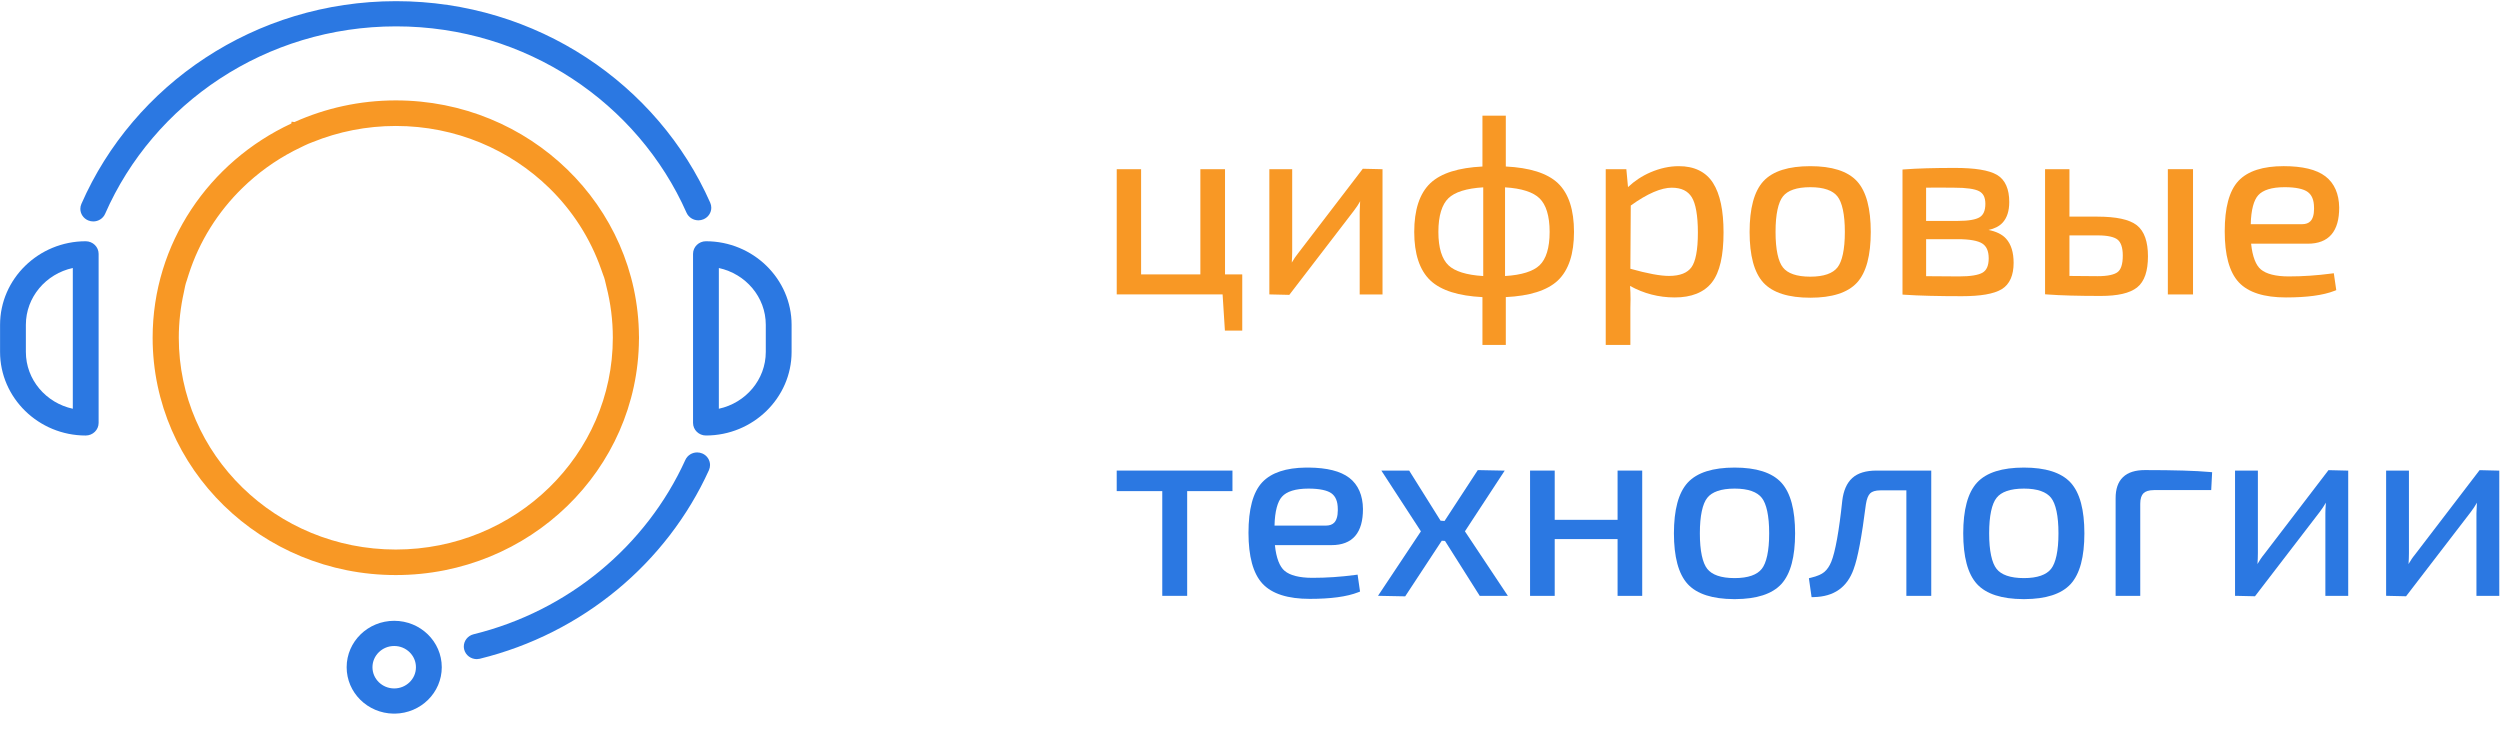 <svg width="130" height="38" viewBox="0 0 130 38" fill="none" xmlns="http://www.w3.org/2000/svg">
<g clip-path="url(#clip0)">
<path d="M63.701 8.797H62.419V14.27H59.337V8.797H58.07V15.31H63.575L63.695 17.192H63.819H64.466H64.597V14.27H63.701" fill="#F89825"/>
<path d="M67.505 13.166C67.388 13.307 67.278 13.475 67.173 13.655C67.184 13.454 67.194 13.262 67.194 13.092V8.797H66.006V15.309L66.133 15.312L67.044 15.333L70.403 10.957L70.402 10.958C70.535 10.789 70.638 10.625 70.728 10.465C70.726 10.492 70.726 10.517 70.723 10.547C70.71 10.752 70.704 10.907 70.704 11.016V15.311H71.891V8.799L70.866 8.775" fill="#F89825"/>
<path d="M78.302 8.658V6.015H77.087V8.659C75.854 8.72 74.941 8.998 74.381 9.523C73.814 10.061 73.54 10.921 73.54 12.06C73.54 13.191 73.814 14.048 74.381 14.585C74.941 15.11 75.854 15.388 77.087 15.45V17.936H77.218H78.302V15.449C79.535 15.389 80.449 15.11 81.008 14.585C81.576 14.047 81.848 13.192 81.848 12.06C81.848 10.921 81.576 10.061 81.009 9.523C80.449 8.998 79.535 8.72 78.302 8.658ZM75.32 13.795C74.985 13.477 74.795 12.899 74.796 12.06C74.795 11.214 74.985 10.627 75.32 10.306C75.643 9.992 76.254 9.793 77.128 9.742V14.354C76.254 14.303 75.642 14.105 75.32 13.795ZM78.262 9.742C79.127 9.793 79.732 9.994 80.055 10.313C80.393 10.639 80.582 11.223 80.581 12.06C80.582 12.899 80.392 13.478 80.056 13.796C79.733 14.105 79.126 14.303 78.262 14.353V9.742Z" fill="#F89825"/>
<path d="M87.298 8.641C86.813 8.64 86.319 8.749 85.827 8.96C85.385 9.15 84.996 9.41 84.656 9.728L84.57 8.797H83.498V17.936H83.629H84.779V16.02C84.785 15.858 84.788 15.702 84.788 15.552C84.788 15.304 84.779 15.079 84.762 14.868C85.469 15.261 86.248 15.467 87.084 15.467C87.943 15.469 88.609 15.211 89.019 14.686C89.433 14.155 89.624 13.284 89.624 12.086C89.624 10.957 89.448 10.094 89.076 9.512C88.709 8.933 88.091 8.637 87.298 8.641ZM84.8 10.688C85.662 10.064 86.389 9.758 86.936 9.76C87.44 9.764 87.768 9.929 87.973 10.258C88.174 10.581 88.29 11.205 88.29 12.086C88.292 13.01 88.167 13.609 87.956 13.897C87.746 14.187 87.37 14.347 86.788 14.348C86.338 14.349 85.656 14.223 84.779 13.975L84.8 10.688Z" fill="#F89825"/>
<path d="M94.136 8.641C93.016 8.641 92.188 8.891 91.696 9.424C91.208 9.958 90.981 10.846 90.979 12.061C90.981 13.276 91.208 14.164 91.696 14.698C92.187 15.23 93.014 15.481 94.136 15.481C95.249 15.481 96.074 15.229 96.564 14.698C97.052 14.164 97.278 13.275 97.28 12.061C97.278 10.846 97.052 9.958 96.564 9.424C96.074 8.892 95.249 8.641 94.136 8.641ZM95.547 13.908C95.307 14.213 94.845 14.387 94.136 14.387C93.419 14.387 92.952 14.213 92.713 13.908C92.471 13.607 92.327 12.978 92.329 12.06C92.327 11.142 92.471 10.514 92.713 10.213C92.952 9.908 93.419 9.734 94.136 9.734C94.845 9.734 95.307 9.908 95.547 10.213C95.788 10.514 95.934 11.142 95.932 12.06C95.934 12.978 95.788 13.607 95.547 13.908Z" fill="#F89825"/>
<path d="M103.404 11.958C103.706 11.891 103.952 11.773 104.125 11.59C104.368 11.333 104.481 10.963 104.481 10.506C104.483 9.846 104.279 9.351 103.847 9.095C103.416 8.844 102.689 8.733 101.658 8.732C100.573 8.732 99.697 8.757 99.051 8.806L98.93 8.816V15.319L99.052 15.327C99.789 15.377 100.786 15.402 102.02 15.402C102.981 15.401 103.668 15.29 104.088 15.039C104.509 14.784 104.71 14.302 104.708 13.667C104.708 13.133 104.583 12.704 104.313 12.408C104.106 12.181 103.798 12.036 103.404 11.958ZM102.942 11.296C102.75 11.416 102.368 11.489 101.792 11.488H100.157V9.759C100.343 9.756 100.545 9.754 100.772 9.754C101.028 9.754 101.309 9.756 101.616 9.76H101.618C102.265 9.758 102.697 9.827 102.913 9.941C103.125 10.053 103.236 10.248 103.239 10.597C103.238 10.967 103.129 11.182 102.942 11.296ZM100.157 12.437H101.792C102.431 12.436 102.856 12.521 103.074 12.66C103.292 12.798 103.411 13.039 103.413 13.432C103.411 13.829 103.296 14.058 103.096 14.176C102.892 14.299 102.48 14.376 101.86 14.374C101.609 14.374 101.285 14.372 100.884 14.367C100.612 14.365 100.321 14.363 100.158 14.362V12.437H100.157Z" fill="#F89825"/>
<path d="M109.072 11.265H107.611V8.797H106.343V15.302L106.464 15.312C107.15 15.364 108.084 15.389 109.246 15.389C110.109 15.388 110.741 15.253 111.129 14.947C111.52 14.636 111.694 14.082 111.694 13.328C111.694 12.581 111.514 12.028 111.116 11.713C110.713 11.402 110.032 11.268 109.072 11.265ZM107.611 12.241H109.072C109.613 12.239 109.957 12.328 110.119 12.465C110.282 12.597 110.385 12.865 110.385 13.289C110.386 13.757 110.28 14.027 110.116 14.149C109.947 14.279 109.605 14.363 109.071 14.361L107.611 14.349V12.241Z" fill="#F89825"/>
<path d="M114.037 8.797H112.728V15.311H114.037V8.797Z" fill="#F89825"/>
<path d="M121.236 12.193C121.513 11.869 121.638 11.399 121.638 10.795V10.793C121.629 10.09 121.392 9.532 120.925 9.172C120.452 8.809 119.719 8.641 118.749 8.64C117.689 8.64 116.891 8.886 116.403 9.402C115.913 9.926 115.686 10.811 115.686 12.034C115.686 13.249 115.918 14.139 116.415 14.678C116.914 15.213 117.747 15.467 118.869 15.467C119.958 15.467 120.802 15.355 121.39 15.125L121.486 15.087L121.358 14.208L121.229 14.225C120.485 14.324 119.742 14.374 119.016 14.374C118.326 14.375 117.841 14.241 117.568 14.013C117.31 13.802 117.126 13.349 117.058 12.672H120.006C120.535 12.674 120.958 12.518 121.236 12.193ZM119.712 11.658H117.039C117.055 10.915 117.199 10.402 117.428 10.152C117.666 9.887 118.12 9.733 118.802 9.734C119.386 9.733 119.793 9.828 120 9.981C120.211 10.133 120.328 10.392 120.329 10.792L120.331 10.857C120.331 11.178 120.256 11.391 120.137 11.508C120.041 11.604 119.907 11.656 119.712 11.658Z" fill="#F89825"/>
<path d="M64.088 24.47H58.069V25.538H60.438V30.984H61.733V25.538H64.088V24.47Z" fill="#2B78E2"/>
<path d="M66.275 27.331C66.291 26.588 66.435 26.075 66.665 25.826C66.902 25.561 67.357 25.407 68.038 25.407H68.044C68.626 25.407 69.031 25.502 69.237 25.654C69.447 25.807 69.564 26.066 69.565 26.466L69.566 26.533C69.566 26.852 69.491 27.065 69.374 27.182C69.276 27.278 69.143 27.33 68.948 27.331H66.275ZM68.067 24.314H67.905C66.885 24.326 66.115 24.572 65.638 25.077C65.149 25.599 64.923 26.485 64.921 27.707C64.923 28.924 65.154 29.814 65.651 30.352C66.15 30.887 66.984 31.141 68.105 31.141C69.194 31.141 70.038 31.03 70.627 30.798L70.722 30.761L70.595 29.881L70.466 29.898C69.724 29.997 68.979 30.047 68.253 30.047H68.245C67.559 30.047 67.075 29.915 66.805 29.688C66.546 29.476 66.363 29.023 66.295 28.346H69.243H69.246C69.774 28.346 70.195 28.192 70.472 27.867C70.749 27.542 70.874 27.073 70.874 26.468V26.466C70.867 25.764 70.629 25.205 70.163 24.847C69.701 24.494 68.996 24.324 68.067 24.314Z" fill="#2B78E2"/>
<path d="M76.845 24.445L75.117 27.09L74.909 27.076L73.277 24.47H71.83L73.887 27.629L71.657 30.981L71.892 30.987L73.07 31.01L74.972 28.117L75.141 28.129L76.946 30.985H78.409L76.176 27.629L78.244 24.473L76.845 24.445Z" fill="#2B78E2"/>
<path d="M85.395 24.47H84.114V27.031H80.845V24.47H79.563V30.985H80.845V28.032H84.114V30.985H84.245H85.395V24.47Z" fill="#2B78E2"/>
<path d="M90.201 30.061C89.484 30.061 89.017 29.886 88.778 29.581C88.536 29.28 88.391 28.651 88.393 27.734C88.391 26.816 88.536 26.188 88.778 25.887C89.017 25.582 89.484 25.407 90.201 25.407C90.91 25.407 91.372 25.582 91.612 25.887C91.853 26.188 91.999 26.816 91.997 27.734C91.999 28.651 91.853 29.28 91.612 29.581C91.372 29.886 90.91 30.061 90.201 30.061ZM90.201 24.314C89.081 24.314 88.252 24.565 87.761 25.097C87.273 25.631 87.046 26.52 87.044 27.734C87.046 28.948 87.273 29.837 87.761 30.372C88.245 30.896 89.058 31.147 90.154 31.154H90.248C91.337 31.147 92.146 30.895 92.629 30.372C93.117 29.836 93.344 28.948 93.345 27.734C93.344 26.52 93.117 25.632 92.629 25.097C92.139 24.565 91.314 24.314 90.201 24.314Z" fill="#2B78E2"/>
<path d="M100.425 24.47H97.576C97.039 24.47 96.61 24.593 96.318 24.857C96.029 25.12 95.861 25.519 95.799 26.026L95.799 26.028C95.631 27.622 95.433 28.703 95.228 29.207C95.133 29.444 95.008 29.622 94.861 29.746C94.728 29.86 94.497 29.963 94.177 30.039L94.063 30.067L94.078 30.18L94.202 31.051L94.319 31.049C94.835 31.038 95.272 30.914 95.621 30.668C95.971 30.422 96.226 30.058 96.392 29.589L96.392 29.588V29.586C96.603 29.028 96.812 27.909 97.026 26.227C97.07 25.932 97.153 25.746 97.251 25.652C97.343 25.56 97.519 25.498 97.791 25.498H99.131V30.984H100.425V24.47" fill="#2B78E2"/>
<path d="M105.245 30.061C104.528 30.061 104.06 29.886 103.822 29.581C103.58 29.28 103.435 28.651 103.436 27.734C103.435 26.816 103.579 26.188 103.822 25.887C104.06 25.582 104.528 25.407 105.245 25.407C105.953 25.407 106.416 25.582 106.656 25.887C106.896 26.188 107.042 26.816 107.04 27.734C107.042 28.651 106.896 29.28 106.656 29.581C106.416 29.886 105.953 30.061 105.245 30.061ZM105.245 24.314C104.124 24.314 103.295 24.565 102.805 25.097C102.316 25.631 102.09 26.52 102.088 27.734C102.09 28.948 102.316 29.837 102.805 30.372C103.288 30.896 104.101 31.147 105.197 31.154H105.292C106.381 31.147 107.19 30.895 107.673 30.372C108.161 29.836 108.387 28.948 108.388 27.734C108.387 26.52 108.161 25.632 107.673 25.097C107.183 24.565 106.358 24.314 105.245 24.314Z" fill="#2B78E2"/>
<path d="M111.536 24.444C111.048 24.444 110.66 24.558 110.396 24.811C110.131 25.064 110.011 25.438 110.012 25.906V30.984H110.142H111.293V26.193C111.293 25.929 111.357 25.753 111.458 25.652C111.558 25.55 111.734 25.486 112.005 25.485H114.983L115.031 24.555L114.907 24.544C114.184 24.478 113.053 24.444 111.536 24.444Z" fill="#2B78E2"/>
<path d="M121.081 24.448L117.721 28.84C117.603 28.981 117.493 29.15 117.389 29.33C117.402 29.131 117.41 28.939 117.41 28.766V24.47H116.222V30.983L116.349 30.985L117.259 31.006L120.619 26.63V26.631C120.75 26.462 120.855 26.298 120.945 26.138C120.944 26.165 120.942 26.19 120.94 26.22C120.925 26.425 120.919 26.58 120.919 26.689V30.985H122.107V24.472L121.081 24.448Z" fill="#2B78E2"/>
<path d="M128.938 24.448L125.578 28.84C125.459 28.981 125.35 29.149 125.244 29.33C125.257 29.129 125.265 28.937 125.265 28.766V24.471H124.078V30.982L124.205 30.985L125.115 31.006L128.476 26.631L128.475 26.632C128.607 26.462 128.711 26.299 128.801 26.139C128.799 26.166 128.798 26.191 128.796 26.221C128.782 26.425 128.775 26.581 128.775 26.689V30.984H129.963V24.473L128.938 24.448Z" fill="#2B78E2"/>
<path d="M36.47 23.698L36.523 23.582L36.47 23.698ZM36.252 23.526C35.994 23.526 35.749 23.672 35.638 23.916C33.612 28.377 29.56 31.771 24.626 32.982C24.321 33.058 24.118 33.325 24.118 33.618C24.118 33.669 24.125 33.724 24.139 33.779V33.78V33.78C24.217 34.076 24.49 34.274 24.789 34.274H24.799L24.938 34.257L24.945 34.256L24.954 34.254C30.296 32.939 34.673 29.273 36.866 24.446C36.904 24.36 36.922 24.27 36.922 24.181C36.922 23.93 36.773 23.69 36.524 23.582C36.436 23.544 36.343 23.526 36.252 23.526Z" fill="#2B78E2"/>
<path d="M20.595 0.061C13.252 0.062 6.947 4.404 4.233 10.602C4.196 10.685 4.178 10.773 4.178 10.859C4.178 11.113 4.331 11.355 4.586 11.462C4.672 11.498 4.762 11.515 4.85 11.515C5.11 11.515 5.358 11.365 5.467 11.117C7.978 5.387 13.806 1.371 20.596 1.371C27.363 1.371 33.174 5.361 35.699 11.061C35.809 11.308 36.056 11.457 36.316 11.457C36.406 11.457 36.495 11.439 36.581 11.403C36.835 11.296 36.987 11.054 36.987 10.801C36.987 10.714 36.969 10.625 36.932 10.542C34.204 4.376 27.915 0.062 20.595 0.061Z" fill="#2B78E2"/>
<path d="M20.499 35.799C20.184 35.798 19.907 35.676 19.699 35.475C19.494 35.273 19.369 35.003 19.368 34.696C19.369 34.389 19.494 34.118 19.7 33.915C19.907 33.714 20.184 33.592 20.499 33.592C20.814 33.592 21.091 33.714 21.298 33.915C21.504 34.117 21.629 34.389 21.629 34.696C21.629 35.002 21.505 35.273 21.298 35.475C21.091 35.676 20.814 35.798 20.499 35.799ZM20.499 32.282C19.133 32.282 18.026 33.362 18.026 34.695C18.026 36.016 19.112 37.088 20.461 37.109H20.537C21.885 37.088 22.972 36.016 22.972 34.695C22.972 33.362 21.865 32.282 20.499 32.282Z" fill="#2B78E2"/>
<path d="M3.786 21.255C2.394 20.954 1.345 19.747 1.345 18.299V16.893C1.345 15.444 2.394 14.238 3.786 13.936V21.255ZM4.457 12.545C2.006 12.546 0.003 14.501 0.003 16.893V18.299C0.003 20.691 2.006 22.647 4.457 22.647C4.827 22.647 5.128 22.353 5.128 21.992V13.2C5.128 12.839 4.827 12.546 4.457 12.545Z" fill="#2B78E2"/>
<path d="M37.38 21.255V13.937C38.772 14.238 39.821 15.444 39.821 16.892V18.299C39.821 19.747 38.772 20.953 37.38 21.255ZM36.709 12.545C36.338 12.545 36.038 12.839 36.038 13.2V21.991C36.038 22.352 36.338 22.646 36.709 22.646C39.16 22.646 41.163 20.691 41.163 18.299V16.892C41.163 14.5 39.16 12.545 36.709 12.545Z" fill="#2B78E2"/>
<path d="M33.226 17.486C33.183 10.706 27.54 5.221 20.583 5.221C18.701 5.221 16.916 5.627 15.311 6.347L15.241 6.337L15.165 6.326L15.148 6.423C10.886 8.407 7.937 12.647 7.937 17.562C7.937 24.378 13.599 29.903 20.582 29.903C27.54 29.903 33.183 24.419 33.226 17.639H33.228V17.562V17.486L33.226 17.486ZM31.533 14.897L31.534 14.901C31.751 15.754 31.867 16.644 31.867 17.562C31.866 20.606 30.605 23.355 28.562 25.349C26.518 27.344 23.701 28.574 20.582 28.576C17.464 28.575 14.648 27.344 12.603 25.349C10.559 23.355 9.298 20.606 9.297 17.562C9.298 16.746 9.392 15.951 9.564 15.185L9.565 15.18V15.179C9.624 14.879 9.643 14.798 9.665 14.726C9.688 14.652 9.726 14.557 9.812 14.268C10.362 12.552 11.331 11.018 12.603 9.776C13.39 9.008 14.292 8.355 15.281 7.84C15.764 7.606 15.915 7.515 16.259 7.388H16.262L16.265 7.386C17.596 6.848 19.052 6.551 20.583 6.55C23.701 6.551 26.517 7.782 28.561 9.776C29.768 10.953 30.699 12.396 31.262 14.005C31.356 14.284 31.393 14.364 31.415 14.428C31.436 14.489 31.458 14.573 31.533 14.897Z" fill="#F89825"/>
</g>
<defs>
<clipPath id="clip0">
<rect width="130" height="37.143" fill="white"/>
</clipPath>
</defs>
</svg>
